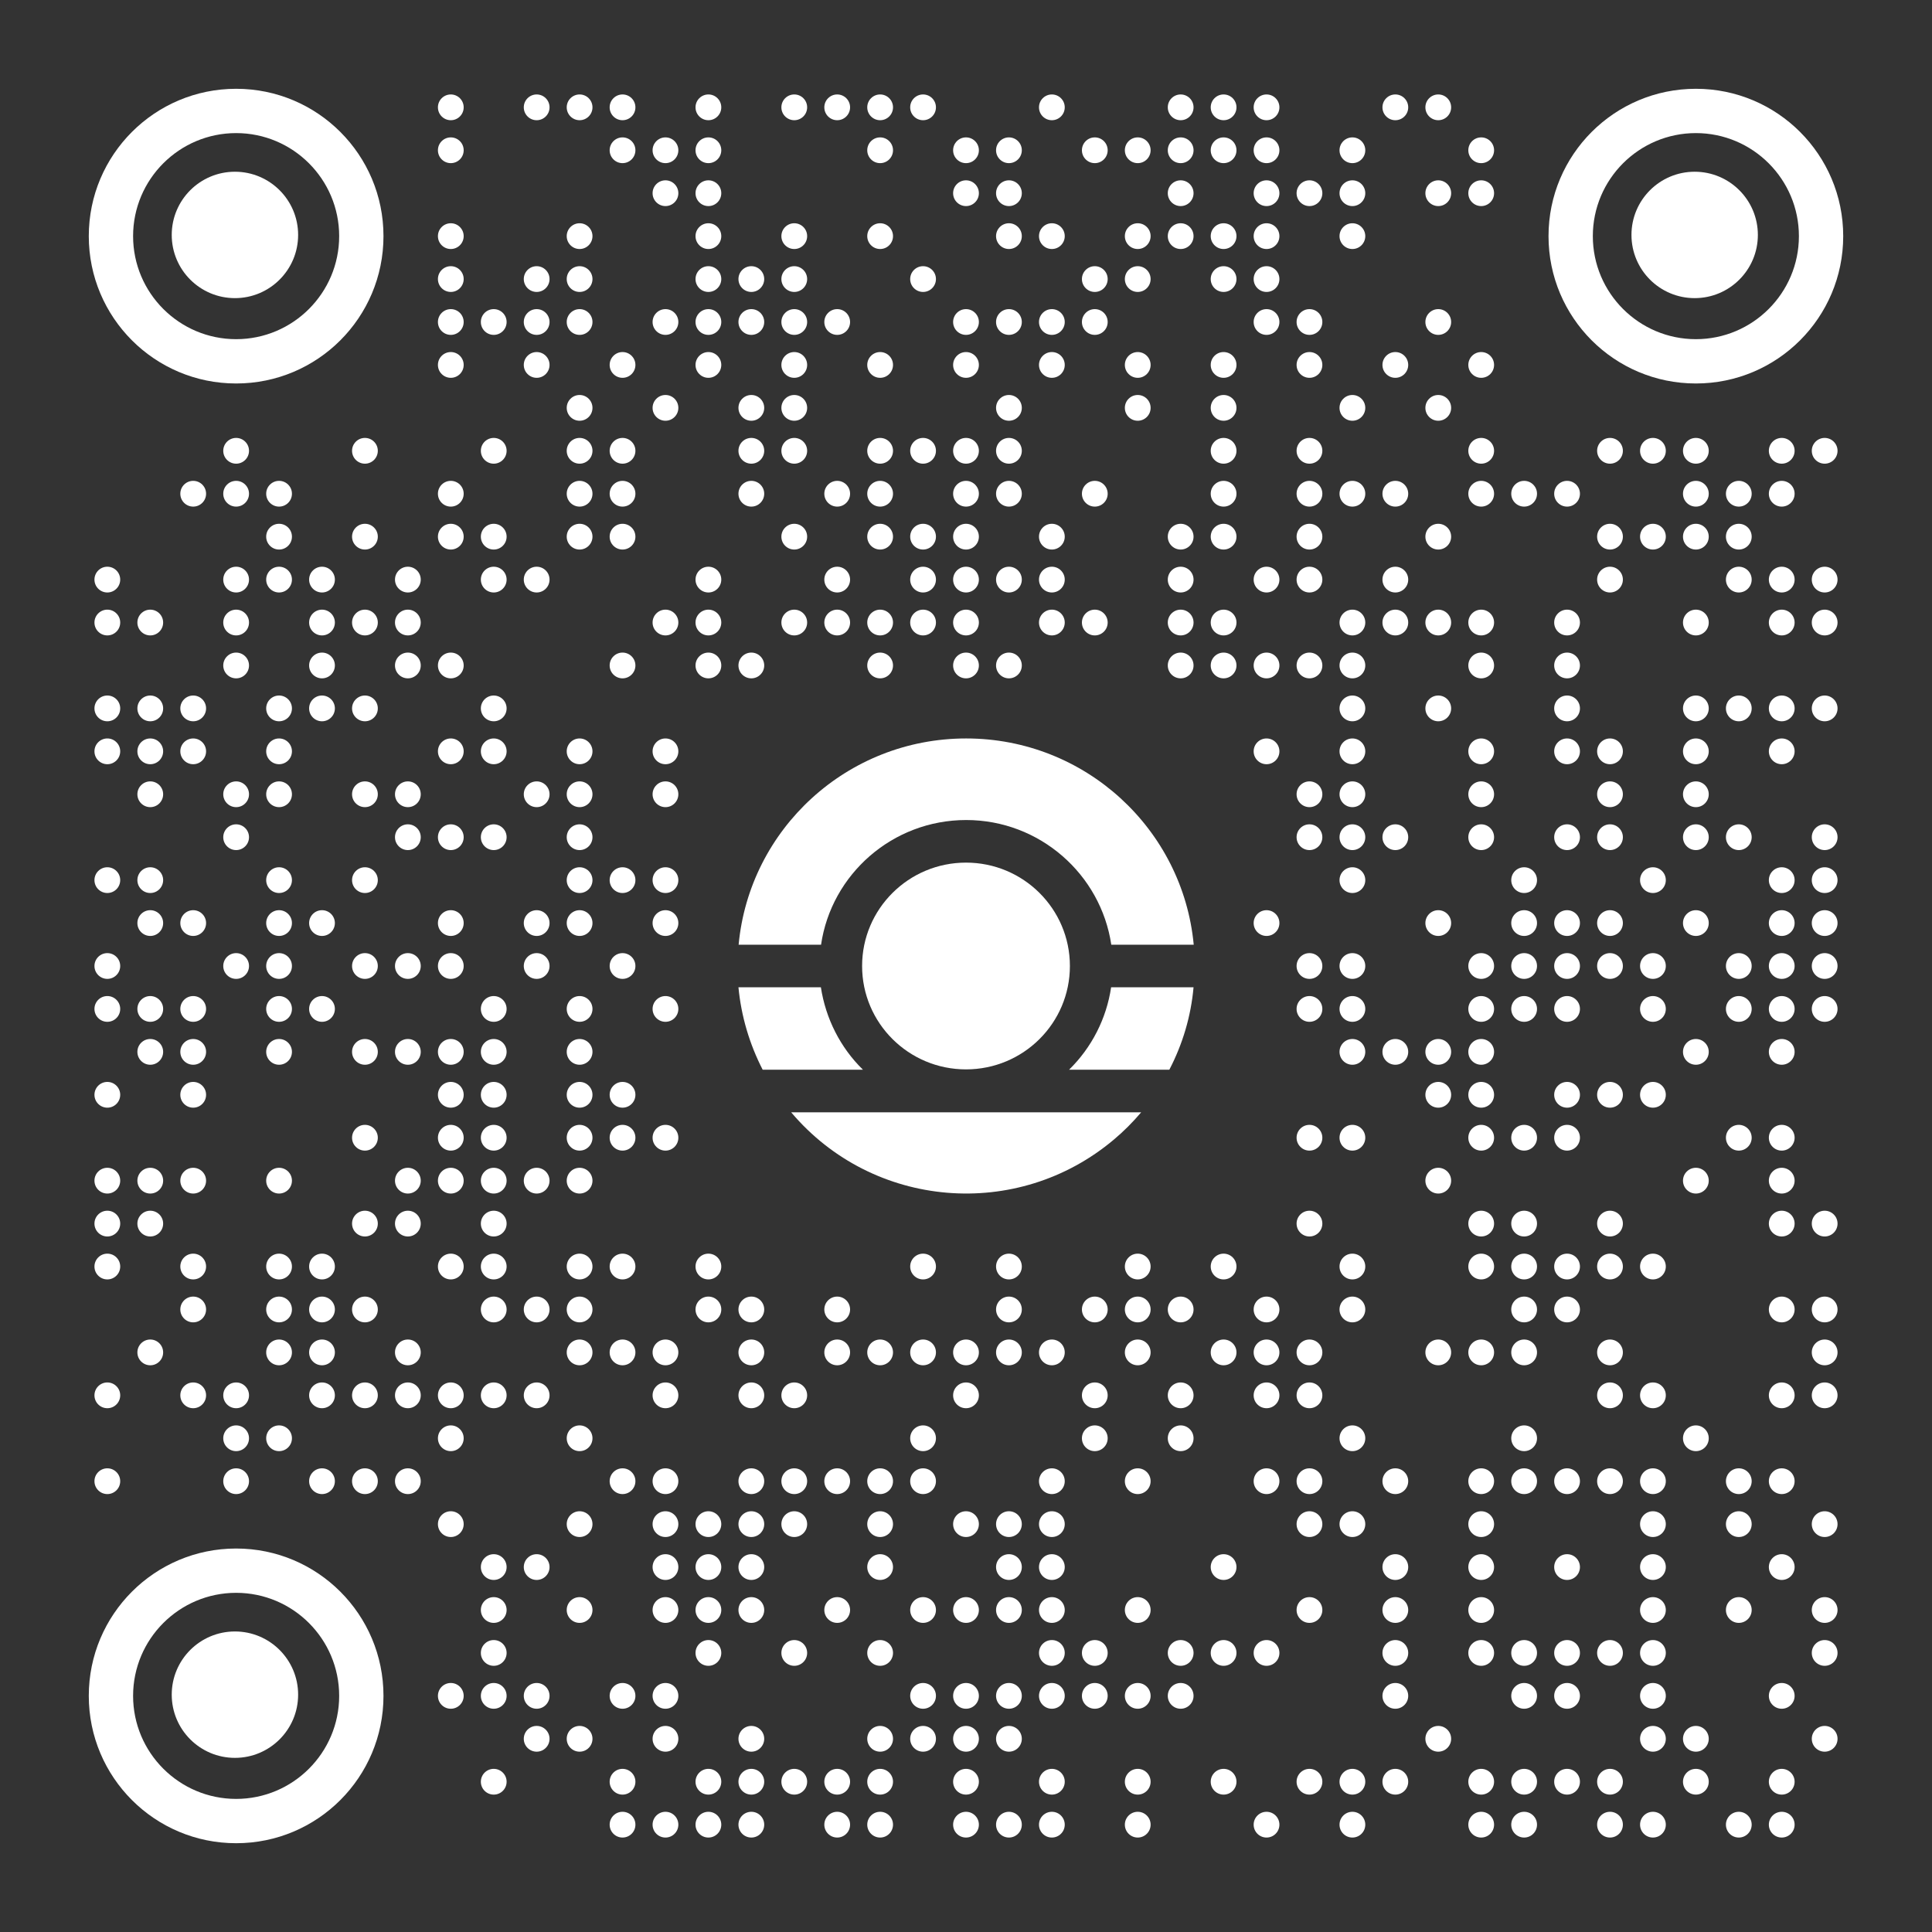 <svg xmlns="http://www.w3.org/2000/svg" width="1125" height="1125" viewBox="0 0 1125 1125">
<rect x="0" y="0" width="1125" height="1125" fill="#333333" stroke="none"/>
<style type="text/css">
	.st0{fill:#FFFFFF;}
</style>
<g id="QR_code">
	<circle class="st0" cx="262.5" cy="62.5" r="7.5"/>
	<circle class="st0" cx="312.5" cy="62.5" r="7.5"/>
	<circle class="st0" cx="337.5" cy="62.5" r="7.5"/>
	<circle class="st0" cx="362.5" cy="62.5" r="7.5"/>
	<circle class="st0" cx="412.5" cy="62.5" r="7.5"/>
	<circle class="st0" cx="462.5" cy="62.5" r="7.5"/>
	<circle class="st0" cx="487.5" cy="62.5" r="7.5"/>
	<circle class="st0" cx="512.5" cy="62.5" r="7.5"/>
	<circle class="st0" cx="537.5" cy="62.5" r="7.5"/>
	<circle class="st0" cx="612.5" cy="62.5" r="7.5"/>
	<circle class="st0" cx="687.5" cy="62.5" r="7.5"/>
	<circle class="st0" cx="712.5" cy="62.5" r="7.5"/>
	<circle class="st0" cx="737.5" cy="62.5" r="7.5"/>
	<circle class="st0" cx="812.5" cy="62.5" r="7.5"/>
	<circle class="st0" cx="837.5" cy="62.5" r="7.5"/>
	<circle class="st0" cx="262.5" cy="87.5" r="7.5"/>
	<circle class="st0" cx="362.5" cy="87.5" r="7.5"/>
	<circle class="st0" cx="387.5" cy="87.5" r="7.5"/>
	<circle class="st0" cx="412.5" cy="87.5" r="7.5"/>
	<circle class="st0" cx="512.5" cy="87.5" r="7.5"/>
	<circle class="st0" cx="562.5" cy="87.5" r="7.5"/>
	<circle class="st0" cx="587.5" cy="87.5" r="7.5"/>
	<circle class="st0" cx="637.5" cy="87.5" r="7.5"/>
	<circle class="st0" cx="662.5" cy="87.5" r="7.5"/>
	<circle class="st0" cx="687.5" cy="87.5" r="7.5"/>
	<circle class="st0" cx="712.5" cy="87.5" r="7.5"/>
	<circle class="st0" cx="737.5" cy="87.5" r="7.5"/>
	<circle class="st0" cx="787.5" cy="87.5" r="7.5"/>
	<circle class="st0" cx="862.5" cy="87.5" r="7.5"/>
	<circle class="st0" cx="387.5" cy="112.5" r="7.5"/>
	<circle class="st0" cx="412.5" cy="112.5" r="7.5"/>
	<circle class="st0" cx="562.5" cy="112.5" r="7.5"/>
	<circle class="st0" cx="587.5" cy="112.5" r="7.5"/>
	<circle class="st0" cx="687.5" cy="112.5" r="7.5"/>
	<circle class="st0" cx="737.5" cy="112.5" r="7.5"/>
	<circle class="st0" cx="762.5" cy="112.5" r="7.5"/>
	<circle class="st0" cx="787.5" cy="112.5" r="7.5"/>
	<circle class="st0" cx="837.5" cy="112.5" r="7.5"/>
	<circle class="st0" cx="862.5" cy="112.5" r="7.5"/>
	<circle class="st0" cx="262.5" cy="137.5" r="7.5"/>
	<circle class="st0" cx="337.5" cy="137.5" r="7.5"/>
	<circle class="st0" cx="412.5" cy="137.5" r="7.5"/>
	<circle class="st0" cx="462.5" cy="137.5" r="7.5"/>
	<circle class="st0" cx="512.5" cy="137.5" r="7.5"/>
	<circle class="st0" cx="587.5" cy="137.5" r="7.5"/>
	<circle class="st0" cx="612.5" cy="137.5" r="7.5"/>
	<circle class="st0" cx="662.5" cy="137.5" r="7.5"/>
	<circle class="st0" cx="687.5" cy="137.5" r="7.5"/>
	<circle class="st0" cx="712.5" cy="137.5" r="7.5"/>
	<circle class="st0" cx="737.5" cy="137.5" r="7.5"/>
	<circle class="st0" cx="787.5" cy="137.5" r="7.5"/>
	<circle class="st0" cx="262.5" cy="162.5" r="7.5"/>
	<circle class="st0" cx="312.5" cy="162.5" r="7.5"/>
	<circle class="st0" cx="337.5" cy="162.5" r="7.5"/>
	<circle class="st0" cx="412.5" cy="162.5" r="7.5"/>
	<circle class="st0" cx="437.5" cy="162.5" r="7.5"/>
	<circle class="st0" cx="462.5" cy="162.5" r="7.5"/>
	<circle class="st0" cx="537.5" cy="162.5" r="7.5"/>
	<circle class="st0" cx="637.5" cy="162.5" r="7.5"/>
	<circle class="st0" cx="662.5" cy="162.5" r="7.5"/>
	<circle class="st0" cx="712.5" cy="162.5" r="7.5"/>
	<circle class="st0" cx="737.5" cy="162.5" r="7.5"/>
	<circle class="st0" cx="262.5" cy="187.5" r="7.5"/>
	<circle class="st0" cx="287.5" cy="187.5" r="7.5"/>
	<circle class="st0" cx="312.5" cy="187.5" r="7.5"/>
	<circle class="st0" cx="337.5" cy="187.5" r="7.5"/>
	<circle class="st0" cx="387.5" cy="187.5" r="7.5"/>
	<circle class="st0" cx="412.5" cy="187.5" r="7.5"/>
	<circle class="st0" cx="437.5" cy="187.5" r="7.5"/>
	<circle class="st0" cx="462.5" cy="187.5" r="7.5"/>
	<circle class="st0" cx="487.5" cy="187.5" r="7.5"/>
	<circle class="st0" cx="562.5" cy="187.5" r="7.5"/>
	<circle class="st0" cx="587.5" cy="187.5" r="7.5"/>
	<circle class="st0" cx="612.5" cy="187.5" r="7.5"/>
	<circle class="st0" cx="637.5" cy="187.5" r="7.5"/>
	<circle class="st0" cx="737.5" cy="187.5" r="7.5"/>
	<circle class="st0" cx="762.5" cy="187.5" r="7.5"/>
	<circle class="st0" cx="837.5" cy="187.5" r="7.5"/>
	<circle class="st0" cx="262.5" cy="212.5" r="7.5"/>
	<circle class="st0" cx="312.5" cy="212.5" r="7.5"/>
	<circle class="st0" cx="362.5" cy="212.5" r="7.5"/>
	<circle class="st0" cx="412.5" cy="212.5" r="7.5"/>
	<circle class="st0" cx="462.5" cy="212.5" r="7.5"/>
	<circle class="st0" cx="512.5" cy="212.5" r="7.5"/>
	<circle class="st0" cx="562.5" cy="212.5" r="7.5"/>
	<circle class="st0" cx="612.5" cy="212.5" r="7.5"/>
	<circle class="st0" cx="662.5" cy="212.5" r="7.5"/>
	<circle class="st0" cx="712.5" cy="212.5" r="7.5"/>
	<circle class="st0" cx="762.5" cy="212.5" r="7.5"/>
	<circle class="st0" cx="812.5" cy="212.5" r="7.5"/>
	<circle class="st0" cx="862.5" cy="212.5" r="7.5"/>
	<circle class="st0" cx="337.5" cy="237.5" r="7.5"/>
	<circle class="st0" cx="387.5" cy="237.5" r="7.5"/>
	<circle class="st0" cx="437.5" cy="237.5" r="7.5"/>
	<circle class="st0" cx="462.5" cy="237.5" r="7.5"/>
	<circle class="st0" cx="587.5" cy="237.5" r="7.5"/>
	<circle class="st0" cx="662.5" cy="237.5" r="7.5"/>
	<circle class="st0" cx="712.5" cy="237.5" r="7.5"/>
	<circle class="st0" cx="787.5" cy="237.5" r="7.5"/>
	<circle class="st0" cx="837.5" cy="237.5" r="7.5"/>
	<circle class="st0" cx="137.5" cy="262.5" r="7.5"/>
	<circle class="st0" cx="212.5" cy="262.5" r="7.5"/>
	<circle class="st0" cx="287.5" cy="262.5" r="7.5"/>
	<circle class="st0" cx="337.5" cy="262.5" r="7.5"/>
	<circle class="st0" cx="362.5" cy="262.5" r="7.5"/>
	<circle class="st0" cx="437.5" cy="262.5" r="7.5"/>
	<circle class="st0" cx="462.5" cy="262.5" r="7.5"/>
	<circle class="st0" cx="512.5" cy="262.5" r="7.5"/>
	<circle class="st0" cx="537.5" cy="262.5" r="7.5"/>
	<circle class="st0" cx="562.5" cy="262.5" r="7.5"/>
	<circle class="st0" cx="587.5" cy="262.5" r="7.5"/>
	<circle class="st0" cx="712.5" cy="262.5" r="7.5"/>
	<circle class="st0" cx="762.5" cy="262.5" r="7.5"/>
	<circle class="st0" cx="862.5" cy="262.5" r="7.5"/>
	<circle class="st0" cx="937.5" cy="262.5" r="7.5"/>
	<circle class="st0" cx="962.5" cy="262.5" r="7.5"/>
	<circle class="st0" cx="987.5" cy="262.5" r="7.5"/>
	<circle class="st0" cx="1037.5" cy="262.5" r="7.5"/>
	<circle class="st0" cx="1062.5" cy="262.5" r="7.5"/>
	<circle class="st0" cx="112.5" cy="287.5" r="7.5"/>
	<circle class="st0" cx="137.5" cy="287.5" r="7.5"/>
	<circle class="st0" cx="162.5" cy="287.5" r="7.5"/>
	<circle class="st0" cx="262.5" cy="287.5" r="7.5"/>
	<circle class="st0" cx="337.5" cy="287.5" r="7.5"/>
	<circle class="st0" cx="362.5" cy="287.5" r="7.5"/>
	<circle class="st0" cx="437.5" cy="287.5" r="7.5"/>
	<circle class="st0" cx="487.5" cy="287.5" r="7.5"/>
	<circle class="st0" cx="512.5" cy="287.5" r="7.5"/>
	<circle class="st0" cx="562.5" cy="287.5" r="7.5"/>
	<circle class="st0" cx="587.5" cy="287.5" r="7.5"/>
	<circle class="st0" cx="637.5" cy="287.5" r="7.5"/>
	<circle class="st0" cx="712.5" cy="287.5" r="7.5"/>
	<circle class="st0" cx="762.5" cy="287.5" r="7.5"/>
	<circle class="st0" cx="787.5" cy="287.5" r="7.5"/>
	<circle class="st0" cx="812.5" cy="287.5" r="7.5"/>
	<circle class="st0" cx="862.5" cy="287.5" r="7.5"/>
	<circle class="st0" cx="887.5" cy="287.5" r="7.5"/>
	<circle class="st0" cx="912.5" cy="287.5" r="7.5"/>
	<circle class="st0" cx="987.5" cy="287.5" r="7.5"/>
	<circle class="st0" cx="1012.5" cy="287.5" r="7.5"/>
	<circle class="st0" cx="1037.5" cy="287.5" r="7.5"/>
	<circle class="st0" cx="162.5" cy="312.5" r="7.5"/>
	<circle class="st0" cx="212.5" cy="312.5" r="7.5"/>
	<circle class="st0" cx="262.5" cy="312.5" r="7.5"/>
	<circle class="st0" cx="287.5" cy="312.5" r="7.5"/>
	<circle class="st0" cx="337.5" cy="312.5" r="7.5"/>
	<circle class="st0" cx="362.5" cy="312.5" r="7.5"/>
	<circle class="st0" cx="462.5" cy="312.5" r="7.5"/>
	<circle class="st0" cx="512.5" cy="312.5" r="7.5"/>
	<circle class="st0" cx="537.5" cy="312.5" r="7.5"/>
	<circle class="st0" cx="562.5" cy="312.5" r="7.5"/>
	<circle class="st0" cx="612.5" cy="312.5" r="7.5"/>
	<circle class="st0" cx="687.5" cy="312.5" r="7.5"/>
	<circle class="st0" cx="712.5" cy="312.5" r="7.5"/>
	<circle class="st0" cx="762.5" cy="312.5" r="7.5"/>
	<circle class="st0" cx="837.5" cy="312.5" r="7.5"/>
	<circle class="st0" cx="937.5" cy="312.5" r="7.5"/>
	<circle class="st0" cx="962.5" cy="312.5" r="7.5"/>
	<circle class="st0" cx="987.5" cy="312.5" r="7.5"/>
	<circle class="st0" cx="1012.5" cy="312.5" r="7.5"/>
	<circle class="st0" cx="62.5" cy="337.5" r="7.5"/>
	<circle class="st0" cx="137.5" cy="337.5" r="7.5"/>
	<circle class="st0" cx="162.5" cy="337.5" r="7.5"/>
	<circle class="st0" cx="187.5" cy="337.5" r="7.5"/>
	<circle class="st0" cx="237.5" cy="337.5" r="7.5"/>
	<circle class="st0" cx="287.5" cy="337.5" r="7.5"/>
	<circle class="st0" cx="312.5" cy="337.5" r="7.5"/>
	<circle class="st0" cx="412.5" cy="337.5" r="7.5"/>
	<circle class="st0" cx="487.5" cy="337.5" r="7.5"/>
	<circle class="st0" cx="537.5" cy="337.5" r="7.5"/>
	<circle class="st0" cx="562.5" cy="337.5" r="7.5"/>
	<circle class="st0" cx="587.5" cy="337.5" r="7.5"/>
	<circle class="st0" cx="612.5" cy="337.5" r="7.5"/>
	<circle class="st0" cx="687.5" cy="337.5" r="7.5"/>
	<circle class="st0" cx="737.5" cy="337.5" r="7.5"/>
	<circle class="st0" cx="762.5" cy="337.5" r="7.5"/>
	<circle class="st0" cx="812.5" cy="337.5" r="7.5"/>
	<circle class="st0" cx="937.5" cy="337.5" r="7.5"/>
	<circle class="st0" cx="1012.5" cy="337.5" r="7.5"/>
	<circle class="st0" cx="1037.5" cy="337.5" r="7.5"/>
	<circle class="st0" cx="1062.5" cy="337.5" r="7.5"/>
	<circle class="st0" cx="62.5" cy="362.5" r="7.5"/>
	<circle class="st0" cx="87.5" cy="362.5" r="7.5"/>
	<circle class="st0" cx="137.5" cy="362.5" r="7.5"/>
	<circle class="st0" cx="187.5" cy="362.5" r="7.5"/>
	<circle class="st0" cx="212.5" cy="362.5" r="7.5"/>
	<circle class="st0" cx="237.5" cy="362.5" r="7.5"/>
	<circle class="st0" cx="387.5" cy="362.5" r="7.5"/>
	<circle class="st0" cx="412.5" cy="362.5" r="7.5"/>
	<circle class="st0" cx="462.5" cy="362.5" r="7.5"/>
	<circle class="st0" cx="487.5" cy="362.5" r="7.5"/>
	<circle class="st0" cx="512.5" cy="362.5" r="7.5"/>
	<circle class="st0" cx="537.5" cy="362.5" r="7.5"/>
	<circle class="st0" cx="562.5" cy="362.5" r="7.5"/>
	<circle class="st0" cx="612.5" cy="362.5" r="7.5"/>
	<circle class="st0" cx="637.5" cy="362.5" r="7.5"/>
	<circle class="st0" cx="687.5" cy="362.5" r="7.5"/>
	<circle class="st0" cx="712.5" cy="362.5" r="7.5"/>
	<circle class="st0" cx="787.5" cy="362.5" r="7.5"/>
	<circle class="st0" cx="812.5" cy="362.5" r="7.5"/>
	<circle class="st0" cx="837.5" cy="362.5" r="7.5"/>
	<circle class="st0" cx="862.5" cy="362.5" r="7.5"/>
	<circle class="st0" cx="912.5" cy="362.5" r="7.5"/>
	<circle class="st0" cx="987.5" cy="362.5" r="7.5"/>
	<circle class="st0" cx="1037.5" cy="362.5" r="7.5"/>
	<circle class="st0" cx="1062.5" cy="362.5" r="7.5"/>
	<circle class="st0" cx="137.5" cy="387.5" r="7.5"/>
	<circle class="st0" cx="187.5" cy="387.5" r="7.5"/>
	<circle class="st0" cx="237.5" cy="387.5" r="7.5"/>
	<circle class="st0" cx="262.5" cy="387.5" r="7.5"/>
	<circle class="st0" cx="362.5" cy="387.5" r="7.5"/>
	<circle class="st0" cx="412.5" cy="387.5" r="7.5"/>
	<circle class="st0" cx="437.5" cy="387.5" r="7.5"/>
	<circle class="st0" cx="512.5" cy="387.5" r="7.5"/>
	<circle class="st0" cx="562.5" cy="387.5" r="7.5"/>
	<circle class="st0" cx="587.5" cy="387.5" r="7.5"/>
	<circle class="st0" cx="687.5" cy="387.5" r="7.5"/>
	<circle class="st0" cx="712.5" cy="387.5" r="7.5"/>
	<circle class="st0" cx="737.5" cy="387.5" r="7.5"/>
	<circle class="st0" cx="762.5" cy="387.5" r="7.5"/>
	<circle class="st0" cx="787.5" cy="387.5" r="7.5"/>
	<circle class="st0" cx="862.5" cy="387.5" r="7.5"/>
	<circle class="st0" cx="912.5" cy="387.5" r="7.5"/>
	<circle class="st0" cx="62.5" cy="412.5" r="7.5"/>
	<circle class="st0" cx="87.5" cy="412.5" r="7.5"/>
	<circle class="st0" cx="112.5" cy="412.5" r="7.5"/>
	<circle class="st0" cx="162.5" cy="412.5" r="7.5"/>
	<circle class="st0" cx="187.5" cy="412.5" r="7.5"/>
	<circle class="st0" cx="212.5" cy="412.5" r="7.5"/>
	<circle class="st0" cx="287.5" cy="412.5" r="7.5"/>
	<circle class="st0" cx="787.5" cy="412.5" r="7.5"/>
	<circle class="st0" cx="837.5" cy="412.5" r="7.5"/>
	<circle class="st0" cx="912.5" cy="412.5" r="7.5"/>
	<circle class="st0" cx="987.5" cy="412.5" r="7.5"/>
	<circle class="st0" cx="1012.5" cy="412.5" r="7.5"/>
	<circle class="st0" cx="1037.5" cy="412.5" r="7.5"/>
	<circle class="st0" cx="1062.5" cy="412.5" r="7.5"/>
	<circle class="st0" cx="62.5" cy="437.5" r="7.5"/>
	<circle class="st0" cx="87.5" cy="437.5" r="7.5"/>
	<circle class="st0" cx="112.5" cy="437.5" r="7.5"/>
	<circle class="st0" cx="162.5" cy="437.5" r="7.5"/>
	<circle class="st0" cx="262.5" cy="437.5" r="7.5"/>
	<circle class="st0" cx="287.5" cy="437.5" r="7.5"/>
	<circle class="st0" cx="337.5" cy="437.5" r="7.5"/>
	<circle class="st0" cx="387.5" cy="437.5" r="7.5"/>
	<circle class="st0" cx="737.5" cy="437.5" r="7.5"/>
	<circle class="st0" cx="787.5" cy="437.5" r="7.5"/>
	<circle class="st0" cx="862.5" cy="437.5" r="7.5"/>
	<circle class="st0" cx="912.5" cy="437.5" r="7.5"/>
	<circle class="st0" cx="937.5" cy="437.5" r="7.5"/>
	<circle class="st0" cx="987.5" cy="437.5" r="7.5"/>
	<circle class="st0" cx="1037.5" cy="437.5" r="7.5"/>
	<circle class="st0" cx="87.5" cy="462.5" r="7.5"/>
	<circle class="st0" cx="137.5" cy="462.5" r="7.5"/>
	<circle class="st0" cx="162.5" cy="462.5" r="7.5"/>
	<circle class="st0" cx="212.5" cy="462.5" r="7.5"/>
	<circle class="st0" cx="237.5" cy="462.5" r="7.5"/>
	<circle class="st0" cx="312.5" cy="462.5" r="7.5"/>
	<circle class="st0" cx="337.5" cy="462.5" r="7.5"/>
	<circle class="st0" cx="387.5" cy="462.5" r="7.5"/>
	<circle class="st0" cx="762.5" cy="462.5" r="7.5"/>
	<circle class="st0" cx="787.5" cy="462.5" r="7.5"/>
	<circle class="st0" cx="862.5" cy="462.5" r="7.5"/>
	<circle class="st0" cx="937.5" cy="462.5" r="7.5"/>
	<circle class="st0" cx="987.5" cy="462.5" r="7.5"/>
	<circle class="st0" cx="137.5" cy="487.5" r="7.5"/>
	<circle class="st0" cx="237.5" cy="487.5" r="7.5"/>
	<circle class="st0" cx="262.5" cy="487.5" r="7.5"/>
	<circle class="st0" cx="287.5" cy="487.5" r="7.5"/>
	<circle class="st0" cx="337.5" cy="487.5" r="7.5"/>
	<circle class="st0" cx="762.5" cy="487.5" r="7.5"/>
	<circle class="st0" cx="787.5" cy="487.5" r="7.5"/>
	<circle class="st0" cx="812.5" cy="487.5" r="7.5"/>
	<circle class="st0" cx="862.5" cy="487.5" r="7.5"/>
	<circle class="st0" cx="912.5" cy="487.5" r="7.5"/>
	<circle class="st0" cx="937.5" cy="487.5" r="7.5"/>
	<circle class="st0" cx="987.5" cy="487.5" r="7.5"/>
	<circle class="st0" cx="1012.5" cy="487.5" r="7.5"/>
	<circle class="st0" cx="1062.5" cy="487.5" r="7.5"/>
	<circle class="st0" cx="62.5" cy="512.5" r="7.5"/>
	<circle class="st0" cx="87.5" cy="512.5" r="7.5"/>
	<circle class="st0" cx="162.5" cy="512.5" r="7.5"/>
	<circle class="st0" cx="212.5" cy="512.5" r="7.5"/>
	<circle class="st0" cx="337.5" cy="512.5" r="7.5"/>
	<circle class="st0" cx="362.5" cy="512.5" r="7.5"/>
	<circle class="st0" cx="387.5" cy="512.5" r="7.5"/>
	<circle class="st0" cx="787.5" cy="512.5" r="7.5"/>
	<circle class="st0" cx="887.5" cy="512.5" r="7.5"/>
	<circle class="st0" cx="962.5" cy="512.5" r="7.5"/>
	<circle class="st0" cx="1037.5" cy="512.5" r="7.5"/>
	<circle class="st0" cx="1062.5" cy="512.5" r="7.5"/>
	<circle class="st0" cx="87.5" cy="537.5" r="7.5"/>
	<circle class="st0" cx="112.5" cy="537.5" r="7.5"/>
	<circle class="st0" cx="162.5" cy="537.5" r="7.5"/>
	<circle class="st0" cx="187.5" cy="537.5" r="7.5"/>
	<circle class="st0" cx="262.5" cy="537.5" r="7.5"/>
	<circle class="st0" cx="312.5" cy="537.5" r="7.5"/>
	<circle class="st0" cx="337.5" cy="537.5" r="7.5"/>
	<circle class="st0" cx="387.5" cy="537.5" r="7.5"/>
	<circle class="st0" cx="737.5" cy="537.5" r="7.5"/>
	<circle class="st0" cx="837.5" cy="537.5" r="7.5"/>
	<circle class="st0" cx="887.5" cy="537.5" r="7.5"/>
	<circle class="st0" cx="912.5" cy="537.5" r="7.5"/>
	<circle class="st0" cx="937.5" cy="537.5" r="7.5"/>
	<circle class="st0" cx="987.5" cy="537.5" r="7.5"/>
	<circle class="st0" cx="1037.5" cy="537.5" r="7.5"/>
	<circle class="st0" cx="1062.5" cy="537.5" r="7.5"/>
	<circle class="st0" cx="62.5" cy="562.5" r="7.5"/>
	<circle class="st0" cx="137.5" cy="562.5" r="7.5"/>
	<circle class="st0" cx="162.5" cy="562.5" r="7.5"/>
	<circle class="st0" cx="212.5" cy="562.5" r="7.5"/>
	<circle class="st0" cx="237.5" cy="562.5" r="7.5"/>
	<circle class="st0" cx="262.5" cy="562.5" r="7.5"/>
	<circle class="st0" cx="312.5" cy="562.5" r="7.5"/>
	<circle class="st0" cx="362.5" cy="562.5" r="7.5"/>
	<circle class="st0" cx="762.5" cy="562.5" r="7.5"/>
	<circle class="st0" cx="787.5" cy="562.5" r="7.5"/>
	<circle class="st0" cx="862.5" cy="562.5" r="7.5"/>
	<circle class="st0" cx="887.5" cy="562.5" r="7.5"/>
	<circle class="st0" cx="912.5" cy="562.5" r="7.5"/>
	<circle class="st0" cx="937.5" cy="562.5" r="7.5"/>
	<circle class="st0" cx="962.5" cy="562.5" r="7.5"/>
	<circle class="st0" cx="1012.5" cy="562.5" r="7.5"/>
	<circle class="st0" cx="1037.5" cy="562.5" r="7.5"/>
	<circle class="st0" cx="1062.5" cy="562.5" r="7.5"/>
	<circle class="st0" cx="62.5" cy="587.5" r="7.5"/>
	<circle class="st0" cx="87.5" cy="587.5" r="7.5"/>
	<circle class="st0" cx="112.5" cy="587.5" r="7.5"/>
	<circle class="st0" cx="162.5" cy="587.5" r="7.5"/>
	<circle class="st0" cx="187.5" cy="587.5" r="7.5"/>
	<circle class="st0" cx="287.5" cy="587.5" r="7.5"/>
	<circle class="st0" cx="337.5" cy="587.5" r="7.5"/>
	<circle class="st0" cx="387.5" cy="587.5" r="7.5"/>
	<circle class="st0" cx="762.5" cy="587.5" r="7.5"/>
	<circle class="st0" cx="787.5" cy="587.5" r="7.5"/>
	<circle class="st0" cx="862.5" cy="587.5" r="7.5"/>
	<circle class="st0" cx="887.5" cy="587.5" r="7.5"/>
	<circle class="st0" cx="912.5" cy="587.5" r="7.5"/>
	<circle class="st0" cx="962.5" cy="587.5" r="7.5"/>
	<circle class="st0" cx="1012.5" cy="587.5" r="7.5"/>
	<circle class="st0" cx="1037.5" cy="587.5" r="7.5"/>
	<circle class="st0" cx="1062.5" cy="587.5" r="7.5"/>
	<circle class="st0" cx="87.5" cy="612.5" r="7.5"/>
	<circle class="st0" cx="112.5" cy="612.5" r="7.5"/>
	<circle class="st0" cx="162.5" cy="612.5" r="7.5"/>
	<circle class="st0" cx="212.5" cy="612.5" r="7.5"/>
	<circle class="st0" cx="237.5" cy="612.5" r="7.5"/>
	<circle class="st0" cx="262.5" cy="612.5" r="7.5"/>
	<circle class="st0" cx="287.5" cy="612.5" r="7.5"/>
	<circle class="st0" cx="337.5" cy="612.5" r="7.5"/>
	<circle class="st0" cx="787.5" cy="612.5" r="7.5"/>
	<circle class="st0" cx="812.5" cy="612.5" r="7.5"/>
	<circle class="st0" cx="837.5" cy="612.5" r="7.5"/>
	<circle class="st0" cx="862.5" cy="612.5" r="7.5"/>
	<circle class="st0" cx="987.5" cy="612.5" r="7.5"/>
	<circle class="st0" cx="1037.5" cy="612.5" r="7.5"/>
	<circle class="st0" cx="62.5" cy="637.5" r="7.5"/>
	<circle class="st0" cx="112.5" cy="637.5" r="7.5"/>
	<circle class="st0" cx="262.5" cy="637.5" r="7.5"/>
	<circle class="st0" cx="287.5" cy="637.5" r="7.5"/>
	<circle class="st0" cx="337.5" cy="637.5" r="7.5"/>
	<circle class="st0" cx="362.5" cy="637.5" r="7.5"/>
	<circle class="st0" cx="837.5" cy="637.5" r="7.5"/>
	<circle class="st0" cx="862.5" cy="637.5" r="7.5"/>
	<circle class="st0" cx="912.5" cy="637.5" r="7.5"/>
	<circle class="st0" cx="937.5" cy="637.5" r="7.5"/>
	<circle class="st0" cx="962.5" cy="637.5" r="7.5"/>
	<circle class="st0" cx="212.5" cy="662.5" r="7.5"/>
	<circle class="st0" cx="262.5" cy="662.5" r="7.5"/>
	<circle class="st0" cx="287.5" cy="662.5" r="7.5"/>
	<circle class="st0" cx="337.5" cy="662.5" r="7.5"/>
	<circle class="st0" cx="362.5" cy="662.5" r="7.5"/>
	<circle class="st0" cx="387.5" cy="662.5" r="7.5"/>
	<circle class="st0" cx="762.5" cy="662.5" r="7.5"/>
	<circle class="st0" cx="787.5" cy="662.5" r="7.5"/>
	<circle class="st0" cx="862.5" cy="662.5" r="7.5"/>
	<circle class="st0" cx="887.5" cy="662.5" r="7.5"/>
	<circle class="st0" cx="912.5" cy="662.5" r="7.5"/>
	<circle class="st0" cx="1012.5" cy="662.5" r="7.5"/>
	<circle class="st0" cx="1037.5" cy="662.5" r="7.5"/>
	<circle class="st0" cx="62.5" cy="687.5" r="7.5"/>
	<circle class="st0" cx="87.5" cy="687.5" r="7.5"/>
	<circle class="st0" cx="112.5" cy="687.5" r="7.5"/>
	<circle class="st0" cx="162.5" cy="687.5" r="7.5"/>
	<circle class="st0" cx="237.5" cy="687.5" r="7.5"/>
	<circle class="st0" cx="262.5" cy="687.5" r="7.5"/>
	<circle class="st0" cx="287.5" cy="687.5" r="7.5"/>
	<circle class="st0" cx="312.5" cy="687.5" r="7.5"/>
	<circle class="st0" cx="337.5" cy="687.5" r="7.5"/>
	<circle class="st0" cx="837.5" cy="687.5" r="7.5"/>
	<circle class="st0" cx="987.5" cy="687.5" r="7.5"/>
	<circle class="st0" cx="1037.5" cy="687.5" r="7.5"/>
	<circle class="st0" cx="62.5" cy="712.5" r="7.5"/>
	<circle class="st0" cx="87.5" cy="712.5" r="7.5"/>
	<circle class="st0" cx="212.5" cy="712.5" r="7.5"/>
	<circle class="st0" cx="237.5" cy="712.5" r="7.5"/>
	<circle class="st0" cx="287.5" cy="712.5" r="7.5"/>
	<circle class="st0" cx="762.5" cy="712.5" r="7.5"/>
	<circle class="st0" cx="862.5" cy="712.5" r="7.5"/>
	<circle class="st0" cx="887.5" cy="712.5" r="7.5"/>
	<circle class="st0" cx="937.5" cy="712.5" r="7.5"/>
	<circle class="st0" cx="1037.5" cy="712.5" r="7.5"/>
	<circle class="st0" cx="1062.5" cy="712.5" r="7.5"/>
	<circle class="st0" cx="62.5" cy="737.5" r="7.5"/>
	<circle class="st0" cx="112.5" cy="737.5" r="7.5"/>
	<circle class="st0" cx="162.5" cy="737.5" r="7.5"/>
	<circle class="st0" cx="187.5" cy="737.5" r="7.5"/>
	<circle class="st0" cx="262.5" cy="737.5" r="7.5"/>
	<circle class="st0" cx="287.5" cy="737.5" r="7.5"/>
	<circle class="st0" cx="337.5" cy="737.5" r="7.5"/>
	<circle class="st0" cx="362.5" cy="737.5" r="7.5"/>
	<circle class="st0" cx="412.5" cy="737.5" r="7.5"/>
	<circle class="st0" cx="537.5" cy="737.5" r="7.5"/>
	<circle class="st0" cx="587.5" cy="737.5" r="7.5"/>
	<circle class="st0" cx="662.5" cy="737.5" r="7.5"/>
	<circle class="st0" cx="712.5" cy="737.5" r="7.5"/>
	<circle class="st0" cx="787.5" cy="737.5" r="7.5"/>
	<circle class="st0" cx="862.5" cy="737.5" r="7.5"/>
	<circle class="st0" cx="887.5" cy="737.5" r="7.5"/>
	<circle class="st0" cx="912.5" cy="737.5" r="7.5"/>
	<circle class="st0" cx="937.5" cy="737.5" r="7.5"/>
	<circle class="st0" cx="962.5" cy="737.5" r="7.5"/>
	<circle class="st0" cx="112.5" cy="762.5" r="7.5"/>
	<circle class="st0" cx="162.5" cy="762.5" r="7.5"/>
	<circle class="st0" cx="187.5" cy="762.5" r="7.5"/>
	<circle class="st0" cx="212.5" cy="762.5" r="7.5"/>
	<circle class="st0" cx="287.5" cy="762.5" r="7.5"/>
	<circle class="st0" cx="312.5" cy="762.5" r="7.5"/>
	<circle class="st0" cx="337.5" cy="762.5" r="7.5"/>
	<circle class="st0" cx="412.5" cy="762.5" r="7.5"/>
	<circle class="st0" cx="437.5" cy="762.5" r="7.5"/>
	<circle class="st0" cx="487.5" cy="762.5" r="7.5"/>
	<circle class="st0" cx="587.5" cy="762.5" r="7.5"/>
	<circle class="st0" cx="637.5" cy="762.5" r="7.5"/>
	<circle class="st0" cx="662.5" cy="762.5" r="7.5"/>
	<circle class="st0" cx="687.5" cy="762.5" r="7.5"/>
	<circle class="st0" cx="737.5" cy="762.5" r="7.5"/>
	<circle class="st0" cx="787.5" cy="762.5" r="7.5"/>
	<circle class="st0" cx="887.5" cy="762.5" r="7.5"/>
	<circle class="st0" cx="912.5" cy="762.5" r="7.5"/>
	<circle class="st0" cx="1037.5" cy="762.5" r="7.5"/>
	<circle class="st0" cx="1062.5" cy="762.5" r="7.5"/>
	<circle class="st0" cx="87.5" cy="787.5" r="7.5"/>
	<circle class="st0" cx="162.5" cy="787.5" r="7.5"/>
	<circle class="st0" cx="187.5" cy="787.5" r="7.5"/>
	<circle class="st0" cx="237.5" cy="787.5" r="7.5"/>
	<circle class="st0" cx="337.5" cy="787.5" r="7.5"/>
	<circle class="st0" cx="362.5" cy="787.5" r="7.5"/>
	<circle class="st0" cx="387.5" cy="787.5" r="7.5"/>
	<circle class="st0" cx="437.5" cy="787.5" r="7.5"/>
	<circle class="st0" cx="487.5" cy="787.5" r="7.5"/>
	<circle class="st0" cx="512.5" cy="787.5" r="7.5"/>
	<circle class="st0" cx="537.5" cy="787.5" r="7.5"/>
	<circle class="st0" cx="562.5" cy="787.5" r="7.5"/>
	<circle class="st0" cx="587.5" cy="787.5" r="7.5"/>
	<circle class="st0" cx="612.5" cy="787.5" r="7.5"/>
	<circle class="st0" cx="662.5" cy="787.5" r="7.5"/>
	<circle class="st0" cx="712.5" cy="787.5" r="7.5"/>
	<circle class="st0" cx="737.5" cy="787.5" r="7.5"/>
	<circle class="st0" cx="762.5" cy="787.5" r="7.5"/>
	<circle class="st0" cx="837.5" cy="787.5" r="7.5"/>
	<circle class="st0" cx="862.5" cy="787.5" r="7.5"/>
	<circle class="st0" cx="887.5" cy="787.5" r="7.5"/>
	<circle class="st0" cx="937.5" cy="787.5" r="7.5"/>
	<circle class="st0" cx="1062.5" cy="787.5" r="7.5"/>
	<circle class="st0" cx="62.5" cy="812.5" r="7.5"/>
	<circle class="st0" cx="112.5" cy="812.5" r="7.5"/>
	<circle class="st0" cx="137.5" cy="812.5" r="7.5"/>
	<circle class="st0" cx="187.5" cy="812.5" r="7.5"/>
	<circle class="st0" cx="212.5" cy="812.5" r="7.5"/>
	<circle class="st0" cx="237.5" cy="812.5" r="7.5"/>
	<circle class="st0" cx="262.5" cy="812.5" r="7.5"/>
	<circle class="st0" cx="287.5" cy="812.5" r="7.5"/>
	<circle class="st0" cx="312.5" cy="812.5" r="7.5"/>
	<circle class="st0" cx="387.5" cy="812.5" r="7.5"/>
	<circle class="st0" cx="437.5" cy="812.5" r="7.5"/>
	<circle class="st0" cx="462.5" cy="812.5" r="7.5"/>
	<circle class="st0" cx="562.5" cy="812.5" r="7.5"/>
	<circle class="st0" cx="637.5" cy="812.5" r="7.5"/>
	<circle class="st0" cx="687.5" cy="812.5" r="7.5"/>
	<circle class="st0" cx="737.5" cy="812.5" r="7.5"/>
	<circle class="st0" cx="762.5" cy="812.5" r="7.5"/>
	<circle class="st0" cx="937.5" cy="812.5" r="7.5"/>
	<circle class="st0" cx="962.5" cy="812.5" r="7.5"/>
	<circle class="st0" cx="1037.5" cy="812.5" r="7.5"/>
	<circle class="st0" cx="1062.5" cy="812.5" r="7.5"/>
	<circle class="st0" cx="137.5" cy="837.5" r="7.5"/>
	<circle class="st0" cx="162.5" cy="837.5" r="7.5"/>
	<circle class="st0" cx="262.5" cy="837.5" r="7.5"/>
	<circle class="st0" cx="337.5" cy="837.5" r="7.5"/>
	<circle class="st0" cx="537.5" cy="837.5" r="7.5"/>
	<circle class="st0" cx="637.5" cy="837.5" r="7.5"/>
	<circle class="st0" cx="687.5" cy="837.5" r="7.5"/>
	<circle class="st0" cx="787.5" cy="837.5" r="7.5"/>
	<circle class="st0" cx="887.5" cy="837.5" r="7.5"/>
	<circle class="st0" cx="987.5" cy="837.5" r="7.5"/>
	<circle class="st0" cx="62.5" cy="862.5" r="7.5"/>
	<circle class="st0" cx="137.5" cy="862.5" r="7.5"/>
	<circle class="st0" cx="187.5" cy="862.5" r="7.5"/>
	<circle class="st0" cx="212.5" cy="862.5" r="7.5"/>
	<circle class="st0" cx="237.5" cy="862.5" r="7.5"/>
	<circle class="st0" cx="362.5" cy="862.5" r="7.5"/>
	<circle class="st0" cx="387.5" cy="862.5" r="7.5"/>
	<circle class="st0" cx="437.5" cy="862.5" r="7.5"/>
	<circle class="st0" cx="462.5" cy="862.5" r="7.5"/>
	<circle class="st0" cx="487.5" cy="862.5" r="7.5"/>
	<circle class="st0" cx="512.5" cy="862.5" r="7.5"/>
	<circle class="st0" cx="537.5" cy="862.5" r="7.5"/>
	<circle class="st0" cx="612.5" cy="862.5" r="7.5"/>
	<circle class="st0" cx="662.5" cy="862.5" r="7.5"/>
	<circle class="st0" cx="737.5" cy="862.5" r="7.5"/>
	<circle class="st0" cx="762.5" cy="862.5" r="7.5"/>
	<circle class="st0" cx="812.5" cy="862.5" r="7.5"/>
	<circle class="st0" cx="862.5" cy="862.5" r="7.5"/>
	<circle class="st0" cx="887.5" cy="862.5" r="7.5"/>
	<circle class="st0" cx="912.5" cy="862.5" r="7.5"/>
	<circle class="st0" cx="937.5" cy="862.5" r="7.5"/>
	<circle class="st0" cx="962.5" cy="862.5" r="7.5"/>
	<circle class="st0" cx="1012.5" cy="862.5" r="7.5"/>
	<circle class="st0" cx="1037.5" cy="862.5" r="7.5"/>
	<circle class="st0" cx="262.5" cy="887.5" r="7.5"/>
	<circle class="st0" cx="337.5" cy="887.5" r="7.5"/>
	<circle class="st0" cx="387.5" cy="887.5" r="7.5"/>
	<circle class="st0" cx="412.5" cy="887.5" r="7.5"/>
	<circle class="st0" cx="437.5" cy="887.5" r="7.5"/>
	<circle class="st0" cx="462.5" cy="887.5" r="7.5"/>
	<circle class="st0" cx="512.5" cy="887.5" r="7.5"/>
	<circle class="st0" cx="562.5" cy="887.5" r="7.5"/>
	<circle class="st0" cx="587.5" cy="887.5" r="7.5"/>
	<circle class="st0" cx="612.5" cy="887.5" r="7.5"/>
	<circle class="st0" cx="762.5" cy="887.5" r="7.5"/>
	<circle class="st0" cx="787.5" cy="887.5" r="7.5"/>
	<circle class="st0" cx="862.5" cy="887.5" r="7.5"/>
	<circle class="st0" cx="962.5" cy="887.5" r="7.5"/>
	<circle class="st0" cx="1012.5" cy="887.5" r="7.5"/>
	<circle class="st0" cx="1062.5" cy="887.5" r="7.5"/>
	<circle class="st0" cx="287.5" cy="912.5" r="7.5"/>
	<circle class="st0" cx="312.5" cy="912.5" r="7.5"/>
	<circle class="st0" cx="387.5" cy="912.5" r="7.5"/>
	<circle class="st0" cx="412.5" cy="912.5" r="7.5"/>
	<circle class="st0" cx="437.5" cy="912.5" r="7.5"/>
	<circle class="st0" cx="512.5" cy="912.5" r="7.5"/>
	<circle class="st0" cx="587.5" cy="912.5" r="7.5"/>
	<circle class="st0" cx="612.5" cy="912.5" r="7.5"/>
	<circle class="st0" cx="712.5" cy="912.5" r="7.5"/>
	<circle class="st0" cx="812.5" cy="912.5" r="7.5"/>
	<circle class="st0" cx="862.5" cy="912.5" r="7.5"/>
	<circle class="st0" cx="912.5" cy="912.5" r="7.5"/>
	<circle class="st0" cx="962.5" cy="912.5" r="7.5"/>
	<circle class="st0" cx="1037.5" cy="912.5" r="7.5"/>
	<circle class="st0" cx="287.5" cy="937.5" r="7.5"/>
	<circle class="st0" cx="337.5" cy="937.5" r="7.5"/>
	<circle class="st0" cx="387.5" cy="937.5" r="7.5"/>
	<circle class="st0" cx="412.5" cy="937.5" r="7.5"/>
	<circle class="st0" cx="437.5" cy="937.5" r="7.5"/>
	<circle class="st0" cx="487.5" cy="937.5" r="7.5"/>
	<circle class="st0" cx="537.5" cy="937.5" r="7.5"/>
	<circle class="st0" cx="562.5" cy="937.5" r="7.5"/>
	<circle class="st0" cx="587.5" cy="937.5" r="7.5"/>
	<circle class="st0" cx="612.5" cy="937.5" r="7.5"/>
	<circle class="st0" cx="662.5" cy="937.5" r="7.5"/>
	<circle class="st0" cx="762.5" cy="937.5" r="7.5"/>
	<circle class="st0" cx="812.5" cy="937.5" r="7.5"/>
	<circle class="st0" cx="862.5" cy="937.5" r="7.5"/>
	<circle class="st0" cx="962.5" cy="937.5" r="7.5"/>
	<circle class="st0" cx="1012.5" cy="937.5" r="7.5"/>
	<circle class="st0" cx="1062.5" cy="937.5" r="7.5"/>
	<circle class="st0" cx="287.5" cy="962.5" r="7.5"/>
	<circle class="st0" cx="412.5" cy="962.5" r="7.5"/>
	<circle class="st0" cx="462.5" cy="962.5" r="7.5"/>
	<circle class="st0" cx="512.5" cy="962.5" r="7.5"/>
	<circle class="st0" cx="612.5" cy="962.5" r="7.5"/>
	<circle class="st0" cx="637.5" cy="962.5" r="7.5"/>
	<circle class="st0" cx="687.5" cy="962.5" r="7.5"/>
	<circle class="st0" cx="712.5" cy="962.5" r="7.5"/>
	<circle class="st0" cx="737.5" cy="962.5" r="7.5"/>
	<circle class="st0" cx="812.5" cy="962.5" r="7.5"/>
	<circle class="st0" cx="862.5" cy="962.5" r="7.5"/>
	<circle class="st0" cx="887.5" cy="962.5" r="7.5"/>
	<circle class="st0" cx="912.5" cy="962.5" r="7.5"/>
	<circle class="st0" cx="937.5" cy="962.5" r="7.5"/>
	<circle class="st0" cx="962.5" cy="962.5" r="7.5"/>
	<circle class="st0" cx="1062.5" cy="962.5" r="7.5"/>
	<circle class="st0" cx="262.5" cy="987.5" r="7.5"/>
	<circle class="st0" cx="287.5" cy="987.5" r="7.5"/>
	<circle class="st0" cx="312.5" cy="987.5" r="7.5"/>
	<circle class="st0" cx="362.5" cy="987.5" r="7.5"/>
	<circle class="st0" cx="387.5" cy="987.5" r="7.5"/>
	<circle class="st0" cx="537.5" cy="987.5" r="7.5"/>
	<circle class="st0" cx="562.5" cy="987.5" r="7.5"/>
	<circle class="st0" cx="587.5" cy="987.5" r="7.5"/>
	<circle class="st0" cx="612.5" cy="987.5" r="7.5"/>
	<circle class="st0" cx="637.5" cy="987.5" r="7.5"/>
	<circle class="st0" cx="662.5" cy="987.5" r="7.5"/>
	<circle class="st0" cx="687.5" cy="987.5" r="7.5"/>
	<circle class="st0" cx="812.5" cy="987.5" r="7.5"/>
	<circle class="st0" cx="887.5" cy="987.5" r="7.5"/>
	<circle class="st0" cx="912.5" cy="987.5" r="7.5"/>
	<circle class="st0" cx="962.5" cy="987.5" r="7.5"/>
	<circle class="st0" cx="1037.5" cy="987.5" r="7.5"/>
	<circle class="st0" cx="312.5" cy="1012.5" r="7.5"/>
	<circle class="st0" cx="337.5" cy="1012.5" r="7.5"/>
	<circle class="st0" cx="387.5" cy="1012.5" r="7.5"/>
	<circle class="st0" cx="437.5" cy="1012.5" r="7.5"/>
	<circle class="st0" cx="512.5" cy="1012.5" r="7.5"/>
	<circle class="st0" cx="537.5" cy="1012.5" r="7.5"/>
	<circle class="st0" cx="562.5" cy="1012.5" r="7.5"/>
	<circle class="st0" cx="587.5" cy="1012.5" r="7.5"/>
	<circle class="st0" cx="837.5" cy="1012.5" r="7.5"/>
	<circle class="st0" cx="962.5" cy="1012.5" r="7.5"/>
	<circle class="st0" cx="987.5" cy="1012.5" r="7.5"/>
	<circle class="st0" cx="1062.5" cy="1012.5" r="7.5"/>
	<circle class="st0" cx="287.5" cy="1037.5" r="7.5"/>
	<circle class="st0" cx="362.5" cy="1037.5" r="7.5"/>
	<circle class="st0" cx="412.5" cy="1037.5" r="7.5"/>
	<circle class="st0" cx="437.5" cy="1037.5" r="7.5"/>
	<circle class="st0" cx="462.5" cy="1037.5" r="7.5"/>
	<circle class="st0" cx="487.5" cy="1037.5" r="7.5"/>
	<circle class="st0" cx="512.5" cy="1037.5" r="7.5"/>
	<circle class="st0" cx="562.5" cy="1037.5" r="7.5"/>
	<circle class="st0" cx="612.5" cy="1037.5" r="7.5"/>
	<circle class="st0" cx="662.5" cy="1037.5" r="7.5"/>
	<circle class="st0" cx="712.5" cy="1037.5" r="7.5"/>
	<circle class="st0" cx="762.5" cy="1037.5" r="7.5"/>
	<circle class="st0" cx="787.5" cy="1037.5" r="7.5"/>
	<circle class="st0" cx="812.5" cy="1037.5" r="7.5"/>
	<circle class="st0" cx="862.5" cy="1037.5" r="7.5"/>
	<circle class="st0" cx="887.5" cy="1037.5" r="7.5"/>
	<circle class="st0" cx="912.5" cy="1037.5" r="7.5"/>
	<circle class="st0" cx="937.5" cy="1037.5" r="7.5"/>
	<circle class="st0" cx="987.5" cy="1037.5" r="7.5"/>
	<circle class="st0" cx="1037.5" cy="1037.5" r="7.5"/>
	<circle class="st0" cx="362.5" cy="1062.5" r="7.5"/>
	<circle class="st0" cx="387.5" cy="1062.5" r="7.5"/>
	<circle class="st0" cx="412.5" cy="1062.5" r="7.5"/>
	<circle class="st0" cx="437.5" cy="1062.5" r="7.5"/>
	<circle class="st0" cx="487.5" cy="1062.5" r="7.5"/>
	<circle class="st0" cx="512.5" cy="1062.5" r="7.5"/>
	<circle class="st0" cx="562.5" cy="1062.5" r="7.5"/>
	<circle class="st0" cx="587.5" cy="1062.5" r="7.5"/>
	<circle class="st0" cx="612.5" cy="1062.5" r="7.5"/>
	<circle class="st0" cx="662.5" cy="1062.5" r="7.5"/>
	<circle class="st0" cx="737.5" cy="1062.5" r="7.5"/>
	<circle class="st0" cx="787.5" cy="1062.5" r="7.5"/>
	<circle class="st0" cx="862.5" cy="1062.5" r="7.5"/>
	<circle class="st0" cx="887.5" cy="1062.5" r="7.5"/>
	<circle class="st0" cx="937.5" cy="1062.5" r="7.5"/>
	<circle class="st0" cx="962.5" cy="1062.5" r="7.5"/>
	<circle class="st0" cx="1012.5" cy="1062.5" r="7.5"/>
	<circle class="st0" cx="1037.5" cy="1062.5" r="7.5"/>
	<path class="st0" d="M137.5,51.7c-47.4,0-85.8,38.4-85.8,85.8s38.4,85.8,85.8,85.8s85.8-38.4,85.8-85.8S184.9,51.7,137.5,51.7z
		 M137.5,197.5c-33.1,0-60-26.9-60-60s26.9-60,60-60s60,26.9,60,60S170.6,197.5,137.5,197.5z"/>
	<path class="st0" d="M987.5,51.7c-47.4,0-85.8,38.4-85.8,85.8s38.4,85.8,85.8,85.8c47.4,0,85.8-38.4,85.8-85.8
		S1034.9,51.7,987.5,51.7z M987.5,197.5c-33.1,0-60-26.9-60-60s26.9-60,60-60s60,26.9,60,60S1020.6,197.5,987.5,197.5z"/>
	<path class="st0" d="M137.5,901.7c-47.4,0-85.8,38.4-85.8,85.8c0,47.4,38.4,85.8,85.8,85.8s85.8-38.4,85.8-85.8
		C223.3,940.1,184.9,901.7,137.5,901.7z M137.5,1047.5c-33.1,0-60-26.9-60-60s26.9-60,60-60s60,26.9,60,60
		S170.6,1047.5,137.5,1047.5z"/>
	<circle class="st0" cx="136.8" cy="136.8" r="36.8"/>
	<circle class="st0" cx="986.8" cy="136.8" r="36.8"/>
	<circle class="st0" cx="136.8" cy="986.8" r="36.8"/>
</g>
<g id="ESMF_logo">
	<path class="st0" d="M444.1,622.9h58.4c-13.2-12.9-21.7-29.8-24.5-48h-48C431.6,591.7,436.4,607.9,444.1,622.9z"/>
	<path class="st0" d="M695,574.9h-48c-2.7,18.2-11.3,35.1-24.5,48h58.4C688.7,607.9,693.5,591.7,695,574.9z"/>
	<path class="st0" d="M460.7,647.7c47.6,56.3,131.7,63.3,188,15.8c5.7-4.8,11-10.1,15.8-15.8H460.7z"/>
	<path class="st0" d="M478.1,550.1c6-41,41.6-72.6,84.5-72.6c42.8,0,78.4,31.6,84.5,72.6h48C688.8,482.8,631.9,430,562.6,430
		s-126.2,52.7-132.5,120.1H478.1z"/>
	<ellipse class="st0" cx="562.5" cy="562.5" rx="60.5" ry="60.2"/>
</g>
</svg>
